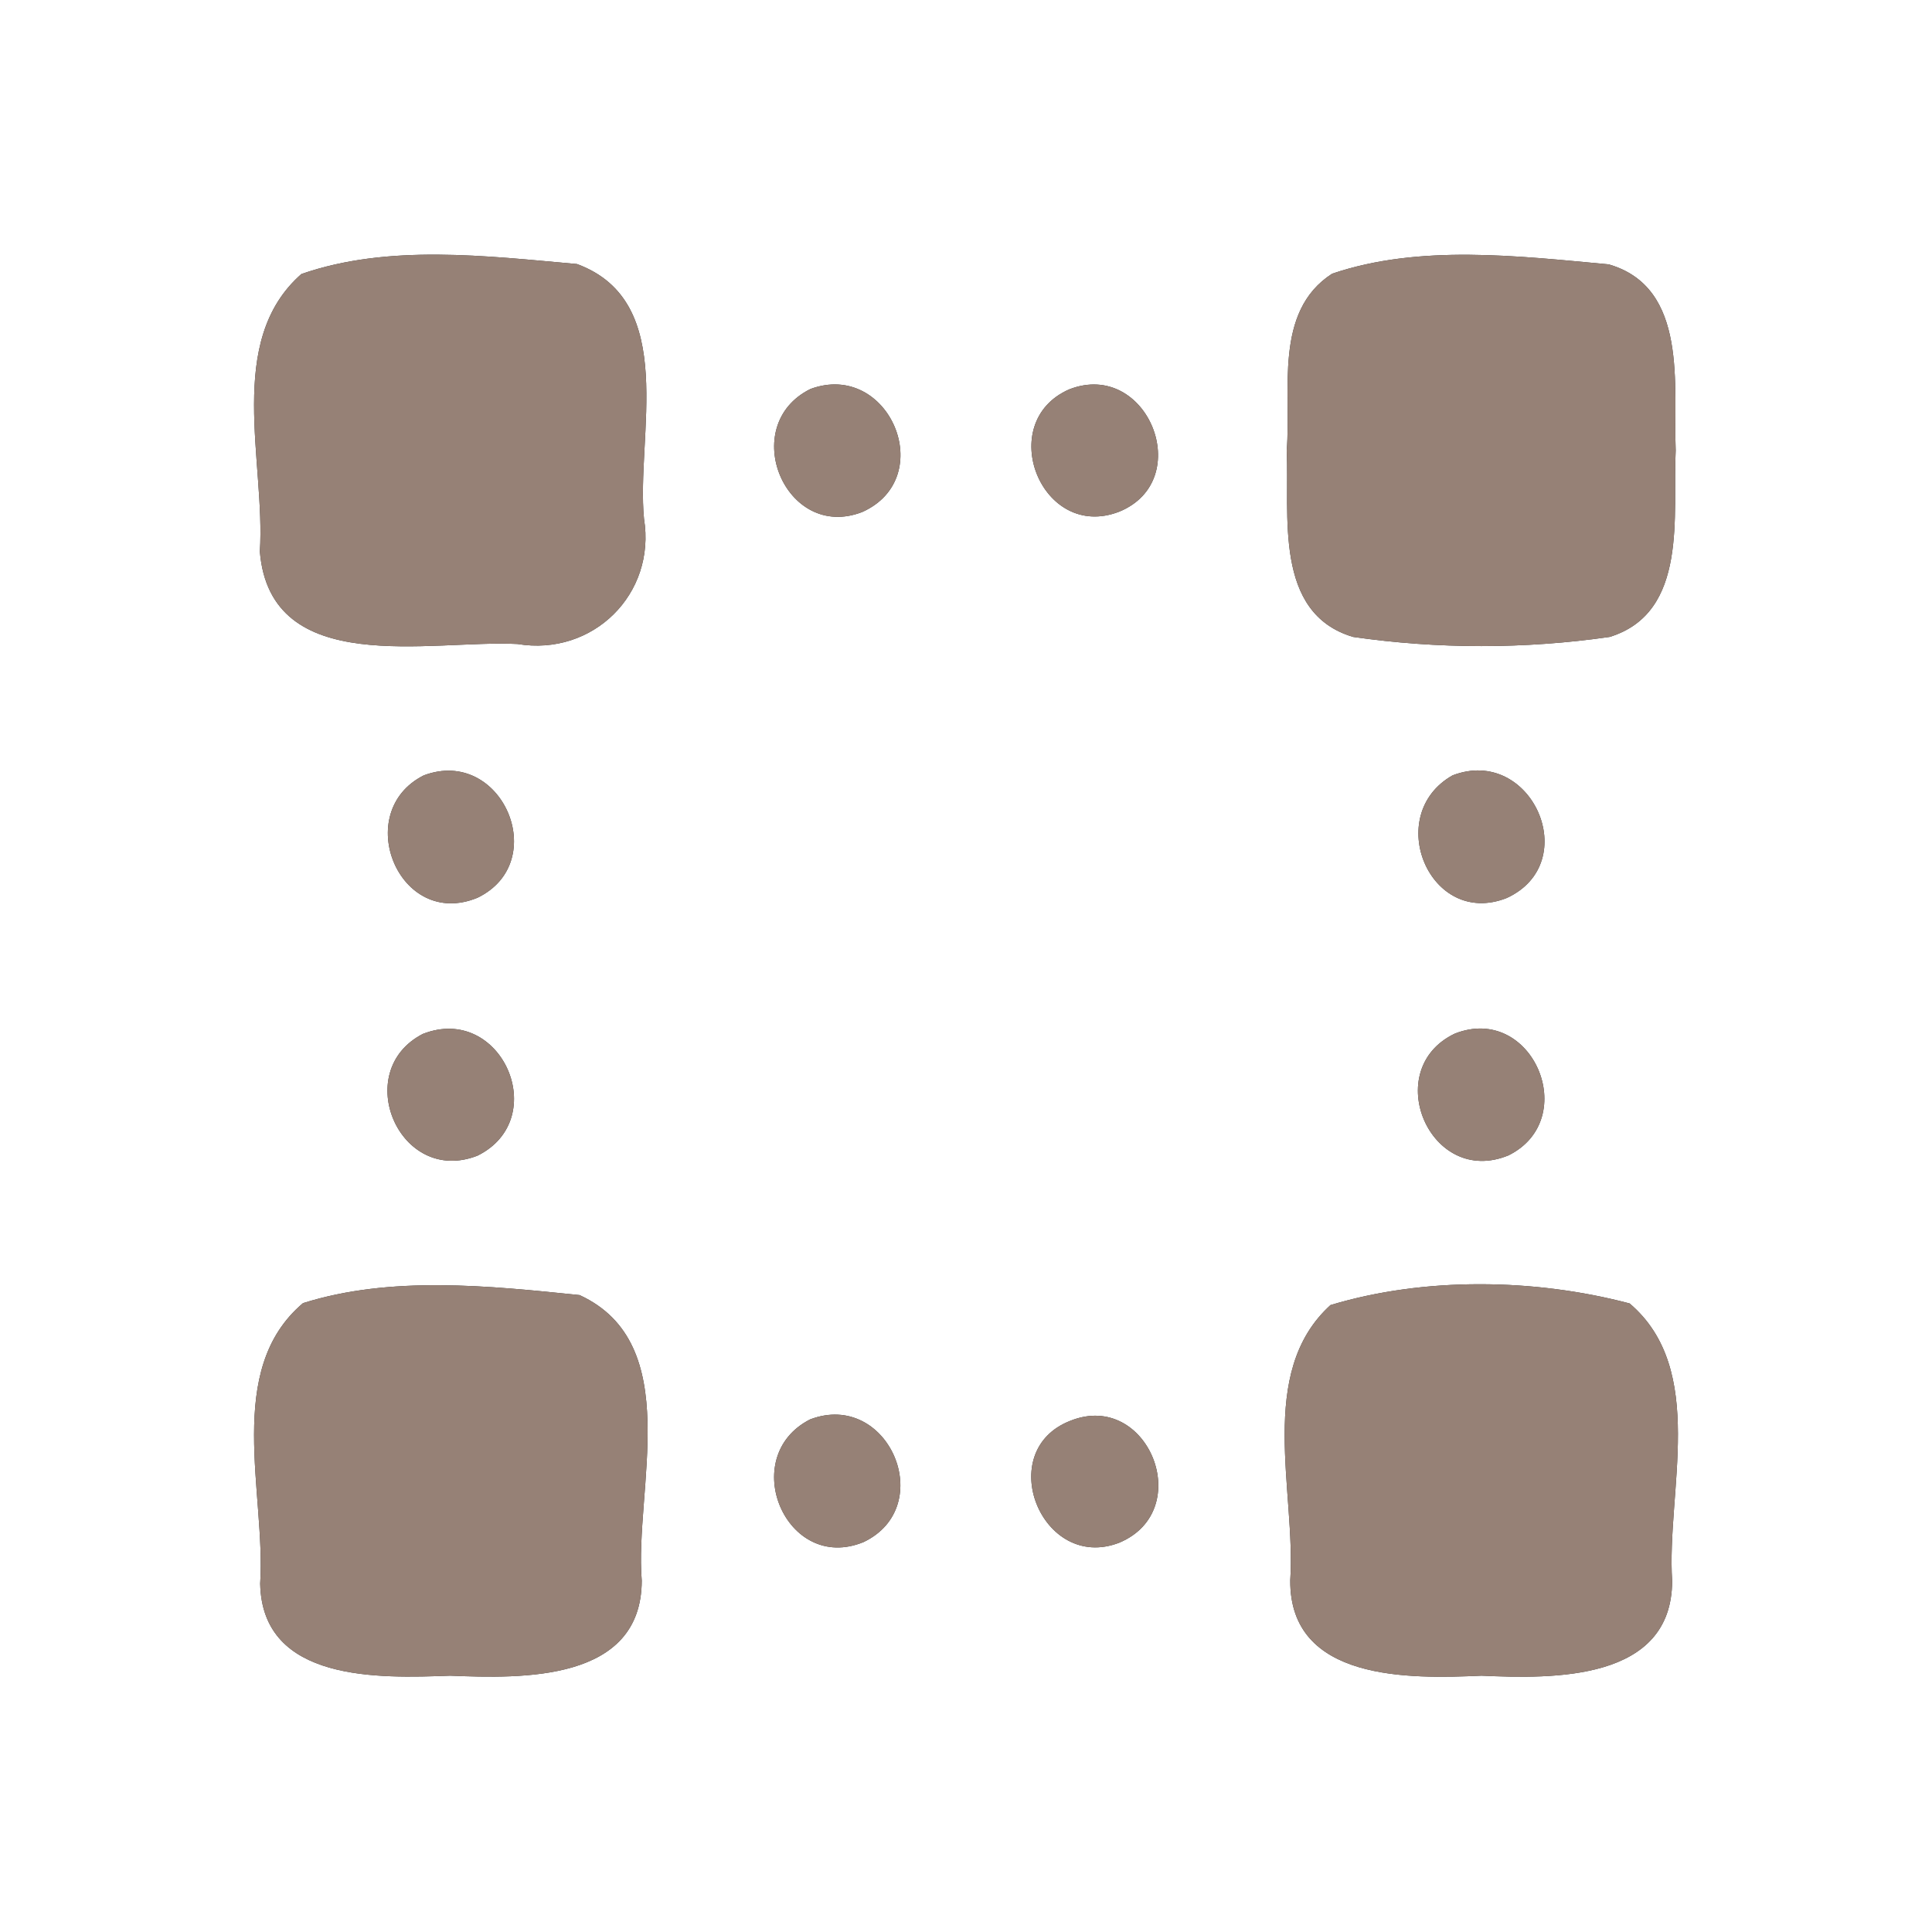 <?xml version="1.0" encoding="UTF-8" ?>
<!DOCTYPE svg PUBLIC "-//W3C//DTD SVG 1.1//EN" "http://www.w3.org/Graphics/SVG/1.1/DTD/svg11.dtd">
<svg width="60pt" height="60pt" viewBox="0 0 60 60" version="1.1" xmlns="http://www.w3.org/2000/svg">
<rect x="0" y="0" width="60" height="60" fill="#333333" stroke="none"/>
<g id="#ffffffff">
<path fill="#ffffff" opacity="1.00" d=" M 0.00 0.00 L 60.00 0.00 L 60.00 60.00 L 0.00 60.00 L 0.00 0.00 M 9.36 8.51 C 6.98 10.60 8.25 14.34 8.07 17.13 C 8.40 21.08 13.38 19.86 16.07 20.00 C 18.41 20.39 20.38 18.45 20.00 16.11 C 19.75 13.54 21.09 9.37 17.92 8.20 C 15.11 7.95 12.06 7.57 9.36 8.51 M 41.37 8.50 C 39.54 9.68 40.11 12.16 39.96 13.99 C 40.05 15.98 39.54 19.04 42.02 19.78 C 44.65 20.16 47.36 20.16 49.99 19.78 C 52.45 19.02 51.94 15.97 52.04 13.99 C 51.96 12.00 52.45 8.93 49.96 8.21 C 47.14 7.95 44.08 7.58 41.37 8.50 M 25.17 12.08 C 22.89 13.21 24.39 16.83 26.78 15.90 C 29.16 14.83 27.61 11.18 25.17 12.08 M 33.21 12.09 C 30.87 13.11 32.34 16.83 34.76 15.89 C 37.15 14.91 35.64 11.15 33.21 12.09 M 13.16 24.08 C 10.90 25.22 12.39 28.89 14.83 27.88 C 17.14 26.76 15.58 23.17 13.16 24.08 M 45.11 24.08 C 42.94 25.31 44.40 28.83 46.79 27.89 C 49.19 26.79 47.56 23.14 45.11 24.08 M 13.13 32.11 C 10.88 33.27 12.41 36.84 14.83 35.89 C 17.15 34.74 15.57 31.15 13.13 32.11 M 45.18 32.10 C 42.85 33.21 44.41 36.89 46.85 35.88 C 49.12 34.75 47.59 31.15 45.18 32.10 M 9.41 40.47 C 6.95 42.55 8.26 46.37 8.08 49.18 C 8.14 52.25 11.79 52.12 13.98 52.04 C 16.22 52.13 19.92 52.23 19.93 49.09 C 19.70 46.25 21.28 41.73 18.00 40.22 C 15.18 39.93 12.14 39.61 9.41 40.47 M 41.32 40.53 C 39.01 42.63 40.25 46.31 40.07 49.08 C 40.05 52.22 43.78 52.14 46.01 52.04 C 48.24 52.14 51.92 52.21 51.93 49.10 C 51.75 46.32 53.03 42.54 50.61 40.48 C 47.66 39.70 44.24 39.65 41.32 40.53 M 25.16 44.08 C 22.88 45.24 24.41 48.88 26.82 47.89 C 29.14 46.78 27.59 43.16 25.16 44.08 M 33.25 44.12 C 30.83 45.05 32.35 48.84 34.76 47.91 C 37.16 46.90 35.65 43.17 33.25 44.12 Z" />
</g>
<g id="#000000ff">
<path fill="#968176" opacity="1.00" d=" M 9.36 8.51 C 12.06 7.57 15.11 7.95 17.92 8.20 C 21.09 9.37 19.75 13.54 20.00 16.11 C 20.38 18.45 18.41 20.39 16.07 20.00 C 13.38 19.86 8.40 21.08 8.07 17.13 C 8.25 14.34 6.98 10.60 9.36 8.51 Z" />
<path fill="#968176" opacity="1.00" d=" M 41.37 8.50 C 44.08 7.58 47.14 7.95 49.96 8.21 C 52.45 8.93 51.96 12.00 52.04 13.99 C 51.94 15.97 52.45 19.02 49.99 19.78 C 47.36 20.16 44.65 20.16 42.02 19.78 C 39.54 19.04 40.05 15.98 39.96 13.99 C 40.11 12.16 39.54 9.68 41.37 8.50 Z" />
<path fill="#968176" opacity="1.00" d=" M 25.17 12.08 C 27.61 11.18 29.16 14.83 26.78 15.90 C 24.39 16.83 22.89 13.21 25.17 12.08 Z" />
<path fill="#968176" opacity="1.00" d=" M 33.21 12.09 C 35.64 11.15 37.15 14.91 34.76 15.89 C 32.34 16.83 30.87 13.11 33.21 12.09 Z" />
<path fill="#968176" opacity="1.00" d=" M 13.16 24.08 C 15.58 23.17 17.14 26.76 14.83 27.88 C 12.39 28.89 10.90 25.22 13.16 24.08 Z" />
<path fill="#968176" opacity="1.00" d=" M 45.11 24.08 C 47.56 23.14 49.19 26.79 46.79 27.89 C 44.40 28.83 42.94 25.31 45.11 24.08 Z" />
<path fill="#968176" opacity="1.00" d=" M 13.13 32.11 C 15.57 31.15 17.15 34.74 14.83 35.89 C 12.41 36.84 10.88 33.27 13.13 32.11 Z" />
<path fill="#968176" opacity="1.00" d=" M 45.18 32.10 C 47.59 31.15 49.12 34.75 46.85 35.88 C 44.41 36.89 42.85 33.21 45.18 32.10 Z" />
<path fill="#968176" opacity="1.00" d=" M 9.41 40.47 C 12.14 39.61 15.18 39.93 18.00 40.22 C 21.28 41.73 19.70 46.25 19.93 49.09 C 19.92 52.23 16.22 52.13 13.98 52.04 C 11.79 52.12 8.14 52.25 8.08 49.18 C 8.26 46.37 6.95 42.55 9.41 40.47 Z" />
<path fill="#968176" opacity="1.00" d=" M 41.32 40.53 C 44.24 39.65 47.66 39.70 50.61 40.48 C 53.03 42.54 51.75 46.32 51.93 49.10 C 51.92 52.21 48.24 52.14 46.01 52.04 C 43.78 52.14 40.05 52.22 40.07 49.08 C 40.25 46.31 39.01 42.63 41.32 40.53 Z" />
<path fill="#968176" opacity="1.00" d=" M 25.16 44.08 C 27.59 43.16 29.14 46.78 26.82 47.89 C 24.41 48.88 22.88 45.24 25.16 44.08 Z" />
<path fill="#968176" opacity="1.00" d=" M 33.25 44.12 C 35.65 43.17 37.16 46.90 34.76 47.91 C 32.35 48.84 30.83 45.05 33.25 44.12 Z" />
</g>
</svg>
